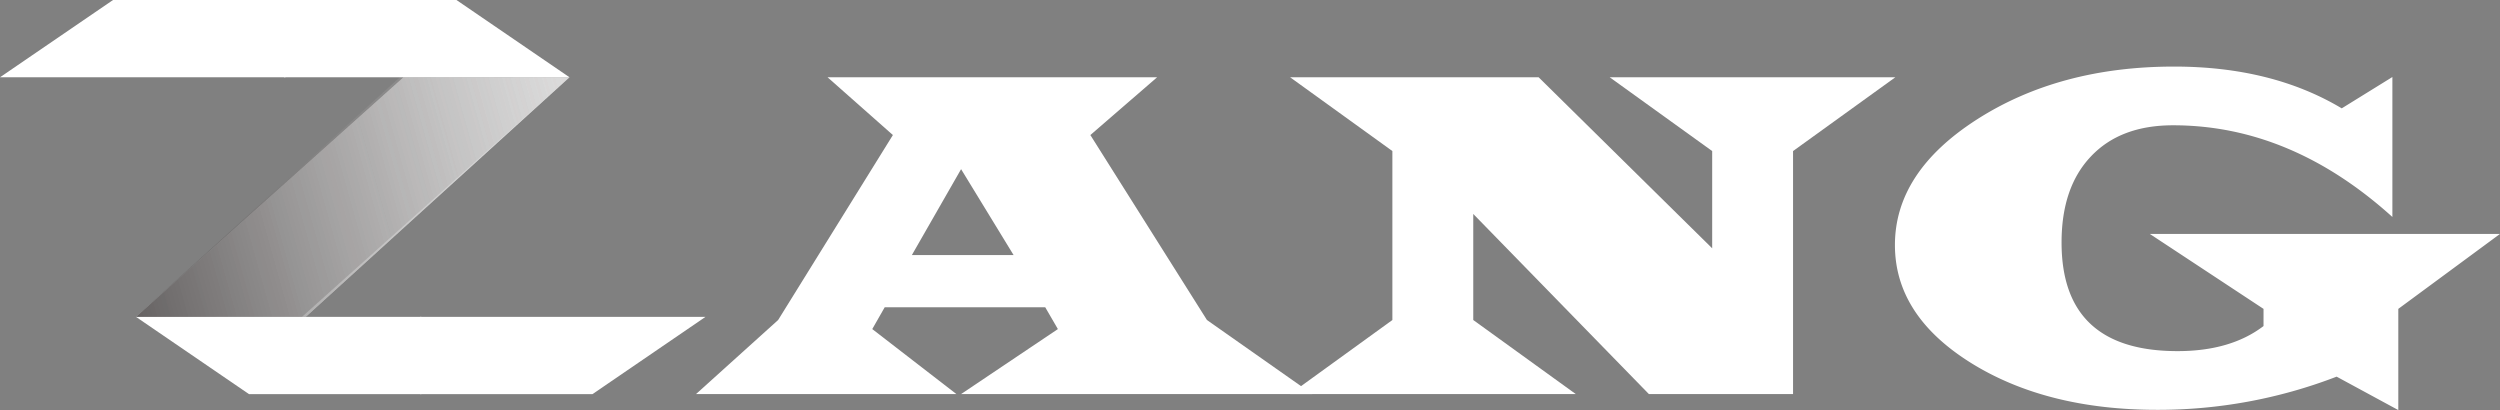 <svg xmlns="http://www.w3.org/2000/svg" xmlns:xlink="http://www.w3.org/1999/xlink" width="1896.927" height="311.151" viewBox="0 0 1896.927 311.151">
  <rect x="0" y="0" width="1896.927" height="311.151" fill="#808080" stroke="none"/>
  <defs>
    <linearGradient id="linear-gradient" x1="-0.283" y1="4.637" x2="2.257" y2="4.246" gradientUnits="objectBoundingBox">
      <stop offset="0" stop-color="#050000"/>
      <stop offset="1" stop-color="#fff" stop-opacity="0"/>
    </linearGradient>
  </defs>
  <g id="Group_2" data-name="Group 2" transform="translate(4977.209 3820.725)">
    <path id="path1839" d="M123.416,647.115c.966-.832,46.62-41.724,101.455-90.871l99.7-89.357,63-.03,63-.03-14.54,13.211c-8,7.266-53.033,48.172-100.08,90.9l-85.54,77.69H121.661Z" transform="translate(-4995.678 -4228.918)" fill="#ececec"/>
    <path id="path2674-4" d="M448.814,468.34c-.966.832-46.62,41.724-101.455,90.87l-99.7,89.356-63,.03-63,.03,14.54-13.211c8-7.266,53.033-48.171,100.08-90.9l85.54-77.689h128.75Z" transform="translate(-4995.678 -4228.918)" fill="url(#linear-gradient)"/>
    <path id="path2764" d="M104.855,149.533,19.092,208.167H235.68V149.533Z" transform="translate(-4996.301 -3970.259)" fill="#fff"/>
    <path id="path2766" d="M365.432,149.533l85.763,58.634H234.606V149.533Z" transform="translate(-4996.301 -3970.259)" fill="#fff"/>
    <path id="path2787" d="M104.855-149.533,19.092-208.167H235.68v58.634Z" transform="translate(-4893.11 -3372.123)" fill="#fff"/>
    <path id="path2789" d="M365.432-149.533l85.763-58.634H234.606v58.634Z" transform="translate(-4893.11 -3372.123)" fill="#fff"/>
    <path id="path2851" d="M123.416,647.113c.966-.832,46.62-41.724,101.455-90.871l99.7-89.357,63-.03,63-.03-14.54,13.211c-8,7.266-53.033,48.171-100.08,90.9l-85.54,77.69H121.661Z" transform="translate(-4995.678 -4228.918)" fill="url(#linear-gradient)"/>
    <path id="path849" d="M1464.15,599.1l-50.668,43.851,88.476,140.358,79.953,56.178H1315.4l73.445-49.31-9.607-16.554H1257.449L1248,790.175l63.839,49.31H1114.278l62.289-56.178,87.081-140.358L1214.064,599.1ZM1315.4,668.837,1278.057,734h77.164Z" transform="translate(-5563.361 -4361.21)" fill="#fff"/>
    <path id="path851" d="M1753.6,599.1l131.706,129.791V655.1l-77.784-56h216.772l-77.629,56V839.485H1837.271L1704.016,702.825v80.481l77.784,56.178H1565.021l77.629-56.178V655.1l-77.629-56Z" transform="translate(-5563.361 -4361.21)" fill="#fff"/>
    <path id="path853" d="M2401.423,598.921V705.114q-77.009-69.563-166.415-69.563-39.976,0-62.289,23.6-22.312,23.422-22.312,65.336,0,82.418,88.01,82.418,40.286,0,65.233-19.02V774.853l-86.306-56.883H2483.08l-77.164,56.883v76.783l-46.794-25.359a376.943,376.943,0,0,1-136.044,25.183q-84.6,0-141.932-35.926-57.176-35.926-57.176-89.11,0-55.474,62.444-95.45Q2149.012,591,2235.782,591q74.22,0,127.212,31.7Z" transform="translate(-5563.361 -4361.21)" fill="#fff"/>
  </g>
</svg>
